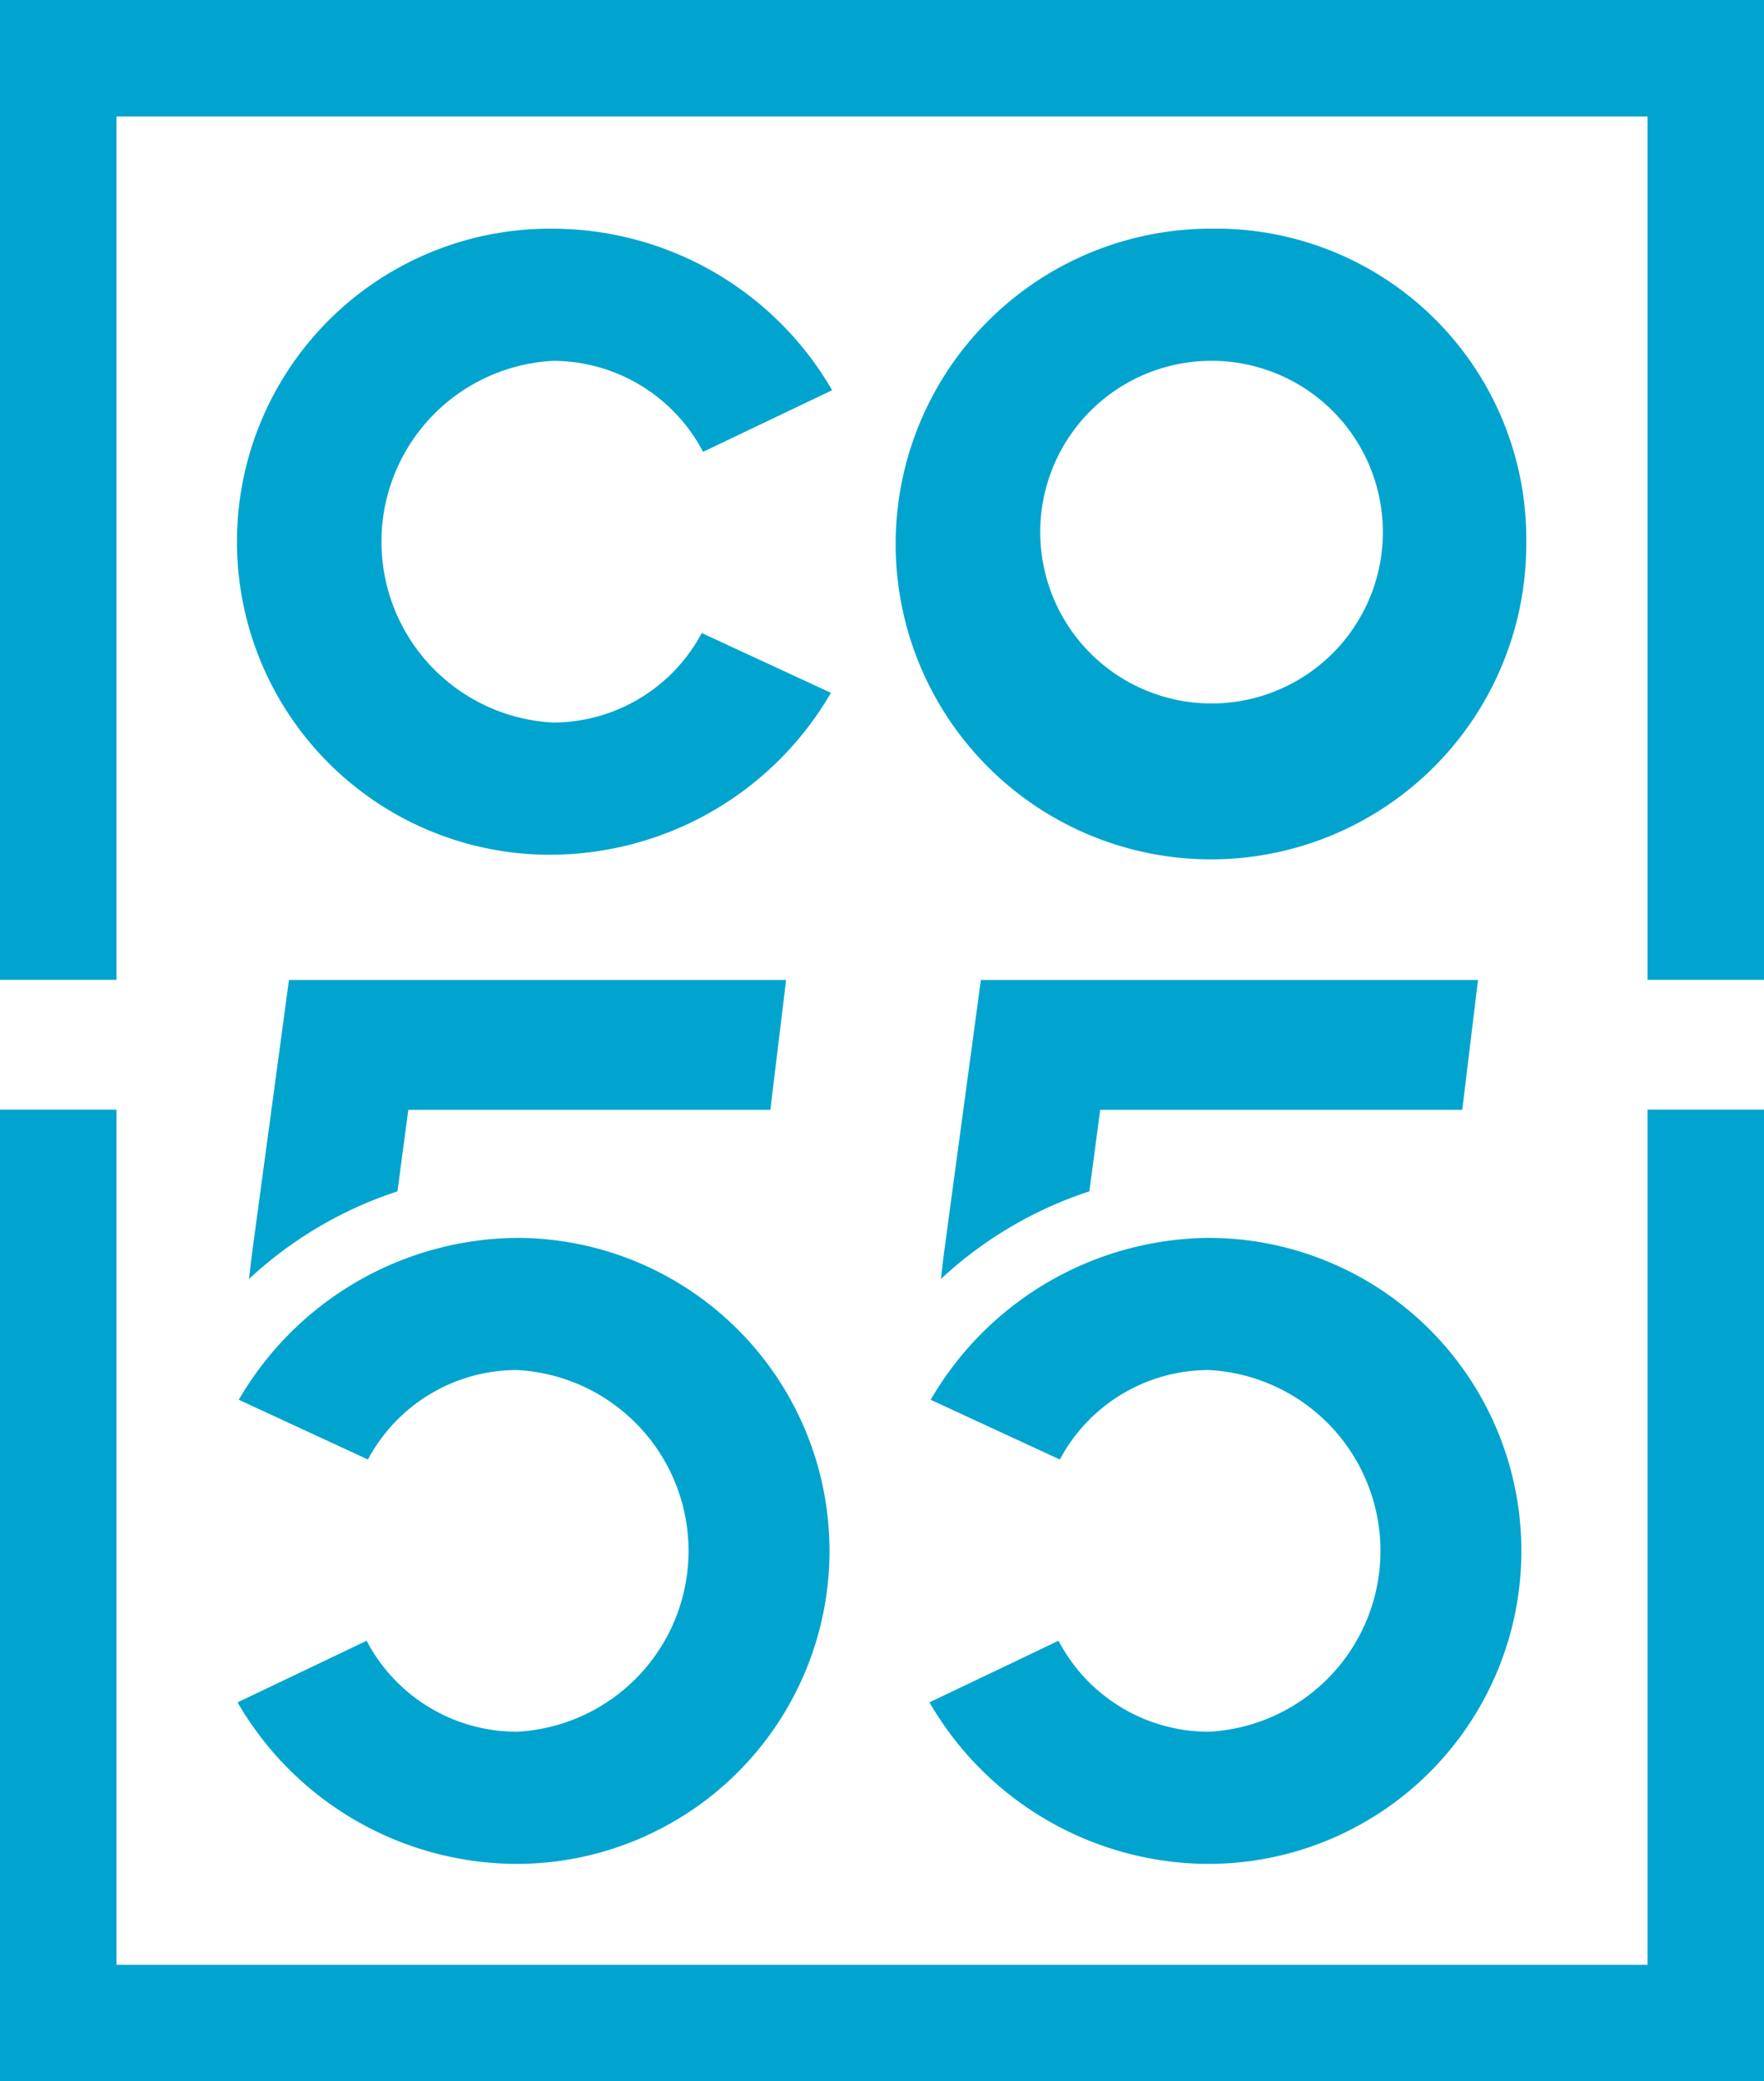 <svg xmlns="http://www.w3.org/2000/svg" width="52.907" height="62.418" viewBox="0 0 52.907 62.418"><defs><style>.a{fill:#00a4cf;}</style></defs><g transform="translate(26.864 6.858)"><path class="a" d="M642.157,641.659a9.457,9.457,0,1,1-9.457-9.422A9.308,9.308,0,0,1,642.157,641.659Zm-14.567,0A5.138,5.138,0,1,0,632.7,636.2,5.135,5.135,0,0,0,627.59,641.659Z" transform="translate(-623.244 -632.237)"/></g><g transform="translate(7.13 37.124)"><path class="a" d="M472.155,876.789a9.744,9.744,0,0,0-8.335,4.855l3.873,1.792a5.067,5.067,0,0,1,4.461-2.684,5.431,5.431,0,0,1,0,10.848,5.087,5.087,0,0,1-4.5-2.729l-3.871,1.848a9.7,9.7,0,0,0,8.367,4.844,9.387,9.387,0,1,0,0-18.774Z" transform="translate(-463.788 -876.789)"/></g><g transform="translate(7.13 6.858)"><path class="a" d="M473.245,651.012a9.745,9.745,0,0,0,8.335-4.855l-3.874-1.793a5.066,5.066,0,0,1-4.461,2.684,5.431,5.431,0,0,1,0-10.847,5.087,5.087,0,0,1,4.5,2.729l3.871-1.848a9.7,9.7,0,0,0-8.366-4.844,9.388,9.388,0,1,0,0,18.775Z" transform="translate(-463.788 -632.237)"/></g><g transform="translate(7.468 29.384)"><path class="a" d="M471.013,820.3h0l.286-2.151h10.859l.472-3.894H467.72l-1.118,8.276-.081.692a12.031,12.031,0,0,1,4.452-2.628Z" transform="translate(-466.521 -814.25)"/></g><g transform="translate(27.882 37.124)"><path class="a" d="M639.829,876.789a9.745,9.745,0,0,0-8.335,4.855l3.874,1.792a5.066,5.066,0,0,1,4.461-2.684,5.431,5.431,0,0,1,0,10.848,5.087,5.087,0,0,1-4.5-2.729l-3.871,1.848a9.7,9.7,0,0,0,8.366,4.844,9.387,9.387,0,1,0,0-18.774Z" transform="translate(-631.463 -876.789)"/></g><g transform="translate(28.22 29.384)"><path class="a" d="M638.688,820.3h0l.286-2.151h10.859l.472-3.894H635.395l-1.118,8.276-.081.692a12.03,12.03,0,0,1,4.452-2.628Z" transform="translate(-634.196 -814.25)"/></g><path class="a" d="M455.594,871.36H409.672V845.713H406.18v29.14h52.907v-29.14h-3.493Z" transform="translate(-406.18 -812.435)"/><path class="a" d="M409.672,580.316h45.922v25.892h3.493V576.823H406.18v29.385h3.493Z" transform="translate(-406.18 -576.823)"/></svg>